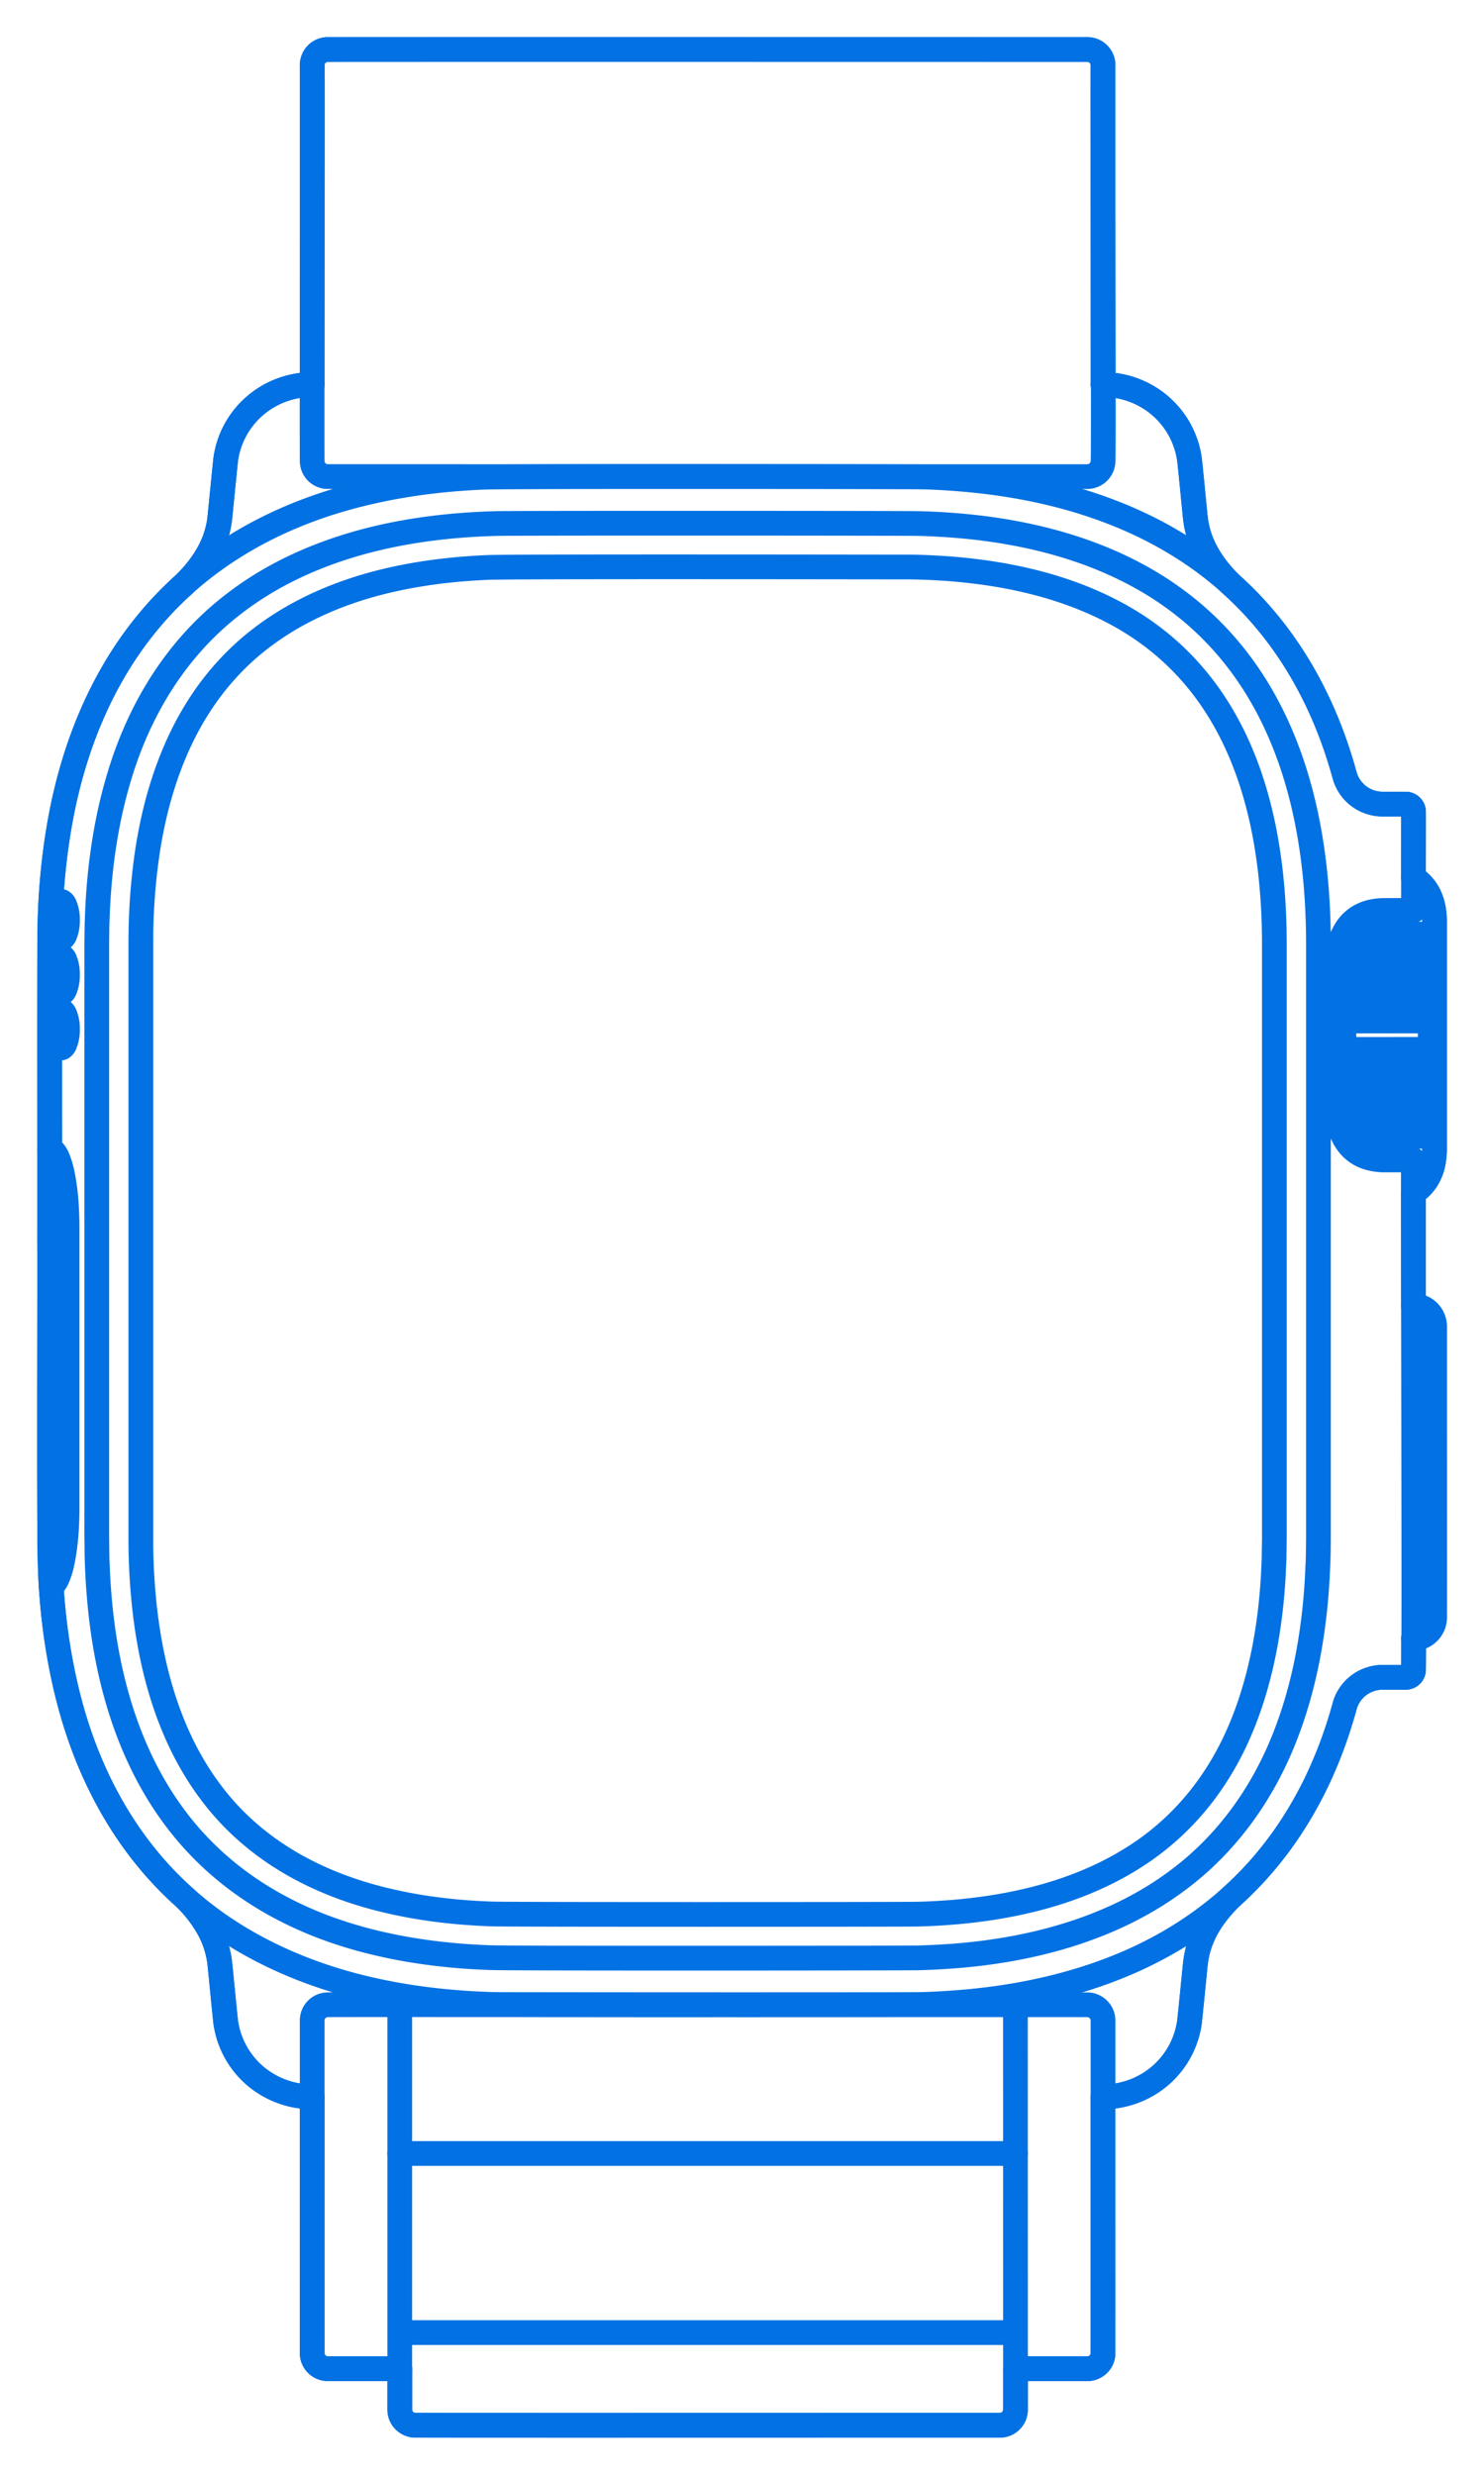 <svg xmlns="http://www.w3.org/2000/svg" width="30" height="50"><g fill="none" fill-rule="evenodd" stroke="#0271E3" stroke-linecap="round" stroke-linejoin="round"><path stroke-width=".5" d="M25.762 19.082c-.001-2.705-.731-5.446-3.343-6.762-.951-.482-2.013-.72-3.072-.816a13.056 13.056 0 0 0-.92-.048c-.472 0-8.24-.014-8.596.01-.61.027-1.225.097-1.822.225-1.322.282-2.574.873-3.474 1.895-.907 1.02-1.37 2.352-1.563 3.68a12.321 12.321 0 0 0-.123 1.563l-.002.253V31.05a12.756 12.756 0 0 0 .08 1.47c.148 1.291.522 2.593 1.305 3.652.873 1.189 2.153 1.885 3.578 2.223.699.167 1.42.25 2.138.274.395.014 8.161.01 8.596.004.3-.008.614-.026.912-.056 1.214-.12 2.435-.436 3.469-1.094.996-.629 1.716-1.539 2.164-2.616.189-.45.33-.926.433-1.403.12-.556.189-1.13.22-1.697.004-.114.014-.265.015-.379 0-.066.006-.305.005-.378v-11.97ZM1.364 20.795a.752.752 0 0 0-.056-.305.147.147 0 0 0-.054-.066.052.052 0 0 0-.055.003.139.139 0 0 0-.042.05.454.454 0 0 0-.042.12.993.993 0 0 0-.016.294.64.64 0 0 0 .05.21c.019.037.056.09.104.067a.144.144 0 0 0 .055-.067.753.753 0 0 0 .056-.306ZM1.364 19.693a.752.752 0 0 0-.056-.306.147.147 0 0 0-.054-.066.052.052 0 0 0-.055.003.139.139 0 0 0-.042.05.454.454 0 0 0-.042.12.993.993 0 0 0-.016.294.64.64 0 0 0 .05.21c.019.037.056.09.104.067a.144.144 0 0 0 .055-.067.753.753 0 0 0 .056-.305ZM1.364 18.59a.752.752 0 0 0-.056-.305.147.147 0 0 0-.054-.067.052.052 0 0 0-.055.003.139.139 0 0 0-.042.05.454.454 0 0 0-.042.12.993.993 0 0 0-.016.294.64.64 0 0 0 .05.21c.019.038.056.091.104.067a.144.144 0 0 0 .055-.067.753.753 0 0 0 .056-.305ZM27.167 21.006a.197.197 0 0 0 .148.19.194.194 0 0 0 .038.005c.002.002 1.365 0 1.368 0a.196.196 0 0 0 .192-.182v-.202a.2.2 0 0 0-.06-.135.192.192 0 0 0-.132-.054H27.36a.193.193 0 0 0-.191.175c-.004.006 0 .192-.001.203ZM27.167 21.982c0 .06.037.113.089.141a.21.21 0 0 0 .103.026h1.362a.196.196 0 0 0 .177-.102.15.15 0 0 0 .016-.065v-.168a.168.168 0 0 0-.098-.135.21.21 0 0 0-.09-.021h-1.367a.214.214 0 0 0-.04.003.187.187 0 0 0-.142.11.152.152 0 0 0-.01.052v.159ZM27.167 22.828c0 .06.055.1.108.117a.264.264 0 0 0 .084.013h1.362c.06 0 .124-.018.165-.063a.103.103 0 0 0 .028-.061v-.136a.088.088 0 0 0-.006-.024c-.016-.042-.057-.07-.098-.084a.258.258 0 0 0-.084-.015H27.35a.253.253 0 0 0-.11.028.14.14 0 0 0-.068.071.094.094 0 0 0-.005.026v.128ZM27.167 19.848c0-.06.037-.114.089-.142a.21.21 0 0 1 .103-.026h1.362c.072 0 .146.037.177.102a.15.15 0 0 1 .016.066v.168a.168.168 0 0 1-.098.134.21.21 0 0 1-.09.022h-1.367a.214.214 0 0 1-.04-.003.187.187 0 0 1-.142-.11.152.152 0 0 1-.01-.053v-.158ZM27.167 19.002c0-.06.055-.1.108-.117a.264.264 0 0 1 .084-.013h1.362c.06 0 .124.018.165.063a.103.103 0 0 1 .028.061v.135a.088.088 0 0 1-.006.024c-.016.043-.057.07-.098.085a.258.258 0 0 1-.084.014c0 .002-1.366 0-1.367 0h-.009a.253.253 0 0 1-.11-.028.14.14 0 0 1-.068-.07.094.094 0 0 1-.005-.026v-.128Z"/><path stroke-width=".5" d="M26.653 19.082c.003-2.976-.856-5.943-3.656-7.457-1.059-.574-2.255-.87-3.45-.988a13.68 13.68 0 0 0-.98-.06c-.417-.007-8.107-.01-8.525 0-.558.015-1.124.061-1.675.15-1.297.206-2.58.659-3.624 1.461-1.158.881-1.917 2.118-2.33 3.494-.217.714-.345 1.46-.408 2.202-.025.303-.041.625-.046.93l-.003.268v11.97c.004.137.002.396.01.536.02.548.07 1.104.162 1.645.202 1.2.614 2.387 1.33 3.385.978 1.371 2.414 2.206 4.04 2.61.79.198 1.606.296 2.419.324.483.016 8.132.01 8.65.004.362-.01.737-.033 1.097-.072 1.466-.159 2.938-.597 4.128-1.483 1.043-.769 1.786-1.837 2.232-3.04.168-.447.298-.917.393-1.385.114-.564.183-1.145.214-1.72.004-.12.015-.281.017-.402.002-.07.005-.325.005-.403v-11.97ZM1.035 32.039h.002l.002-.002h.001l.002-.001.002-.001.002-.001.002-.001.002-.001.002-.001.002-.002h.002a.215.215 0 0 0 .052-.054.56.56 0 0 0 .057-.103 1.72 1.72 0 0 0 .095-.318c.037-.175.06-.36.075-.54.014-.178.021-.365.021-.544v-5.671a7.888 7.888 0 0 0-.018-.507 4.528 4.528 0 0 0-.078-.578 1.739 1.739 0 0 0-.094-.314.577.577 0 0 0-.056-.104.222.222 0 0 0-.05-.052l-.002-.002-.002-.001-.002-.001-.002-.002H1.05l-.002-.002-.002-.001-.002-.001-.002-.001-.002-.001h-.002l-.002-.002h-.002l-.002-.001H1.03l-.002-.001-.002-.001h-.004l-.002-.001h-.002l-.002-.001h-.012M28.575 33.1a.428.428 0 0 0 .409-.306.425.425 0 0 0 .015-.092c.002-.009 0-5.888 0-5.902a.419.419 0 0 0-.424-.42M28.575 18.394c-.037.001-.615-.001-.635.002a1.242 1.242 0 0 0-.159.016.892.892 0 0 0-.317.116.793.793 0 0 0-.241.235 1.182 1.182 0 0 0-.161.38c-.044.181-.059.37-.059.556v2.432l.002.12c.005.112.016.229.036.34.031.167.085.334.181.476a.794.794 0 0 0 .242.234c.096.06.206.097.317.116.057.01.116.016.174.018h.62"/><path stroke-width=".5" d="M28.575 18.394c-.002-.005.002-1.993 0-1.998a.158.158 0 0 0-.145-.15l-.507-.001a.802.802 0 0 1-.692-.452.793.793 0 0 1-.04-.102c-.026-.095-.06-.212-.09-.306-.547-1.799-1.603-3.327-3.22-4.338-1.201-.756-2.601-1.16-4.007-1.323a14.542 14.542 0 0 0-1.248-.089c-.676-.008-8.272-.02-8.883.008-.794.035-1.593.134-2.366.32-1.695.401-3.247 1.233-4.365 2.579-.942 1.123-1.505 2.52-1.777 3.945a13.3 13.3 0 0 0-.22 2.014c-.002.13-.012.304-.01.434l-.001.147v12.116c.004.326.016.671.041.996.059.775.181 1.553.39 2.303.414 1.505 1.196 2.897 2.395 3.926 1.098.951 2.479 1.538 3.9 1.825.573.118 1.164.191 1.749.227.214.012.452.023.666.026.329.002 8.208.009 8.48-.003.677-.02 1.372-.084 2.037-.207.643-.12 1.281-.293 1.889-.535 1.498-.59 2.753-1.58 3.611-2.938a8.284 8.284 0 0 0 .79-1.62c.074-.206.145-.425.205-.636.018-.058.033-.13.057-.184a.795.795 0 0 1 .667-.487c.022-.003.048-.003.07-.003h.469a.16.16 0 0 0 .153-.13c.025-.008-.013-10.306.002-10.323"/><path stroke-width=".5" d="M28.575 17.735a.85.85 0 0 1 .255.245c.079.118.126.255.15.393a1.446 1.446 0 0 1 .02.219V23.2c0 .085-.006.172-.02.257a.997.997 0 0 1-.15.392.85.85 0 0 1-.255.246M24.887 11.805a2.698 2.698 0 0 1-.5-.644 1.904 1.904 0 0 1-.22-.69c-.01-.072-.117-1.208-.13-1.246a1.754 1.754 0 0 0-.589-1.033 1.778 1.778 0 0 0-1.15-.423M6.311 7.77a1.78 1.78 0 0 0-1.15.422 1.75 1.75 0 0 0-.594 1.062l-.008.06-.003.03-.113 1.127a1.904 1.904 0 0 1-.221.69c-.13.24-.305.454-.5.644M24.887 38.328c-.195.19-.37.404-.5.643a1.904 1.904 0 0 0-.22.69c-.01.073-.117 1.209-.13 1.247a1.754 1.754 0 0 1-.589 1.033c-.316.27-.732.424-1.15.422M6.311 42.363a1.78 1.78 0 0 1-1.15-.422 1.75 1.75 0 0 1-.594-1.063l-.008-.06-.003-.03-.113-1.127a1.904 1.904 0 0 0-.221-.69 2.698 2.698 0 0 0-.5-.643M8.081 43.508h12.447"/><path stroke-width=".5" d="M21.98 9.629a.321.321 0 0 0 .3-.21.313.313 0 0 0 .018-.087c.019-.016-.013-8.005 0-8.024a.315.315 0 0 0-.293-.307c-3.852 0-11.55-.003-15.4 0a.316.316 0 0 0-.293.307c.012.035-.01 7.995 0 8.027a.313.313 0 0 0 .208.275c.026.01.053.016.08.018 3.842.002 11.54.001 15.38.001ZM8.081 47.856H6.615a.33.33 0 0 1-.142-.04.316.316 0 0 1-.162-.271v-6.733a.354.354 0 0 1 .023-.11.316.316 0 0 1 .289-.198c0-.005 7.679.003 7.682 0h7.686a.32.32 0 0 1 .307.308v6.736a.317.317 0 0 1-.304.308h-1.466"/><path stroke-width=".5" d="M8.081 40.504v8.184a.318.318 0 0 0 .094.219.32.32 0 0 0 .189.09c0 .007 11.834 0 11.846.002a.32.32 0 0 0 .303-.217.316.316 0 0 0 .015-.094c.003-.004-.002-8.18 0-8.184M8.081 47.127h12.447"/><path stroke-width=".5" d="M3.722 38.328c-1.214-1.085-1.976-2.544-2.36-4.106a12.247 12.247 0 0 1-.319-2.053c-.076-.637-.026-6.325-.04-7.103.006-1.475-.01-4.934.007-6.44.007-.234.02-.499.039-.733.046-.589.13-1.185.26-1.761.368-1.644 1.14-3.188 2.413-4.327.195-.19.37-.404.5-.644.116-.213.194-.449.221-.69.006-.049.12-1.228.127-1.237a1.737 1.737 0 0 1 .573-1.026c.318-.281.742-.44 1.168-.439V1.312a.304.304 0 0 1 .016-.094A.315.315 0 0 1 6.622 1h15.365a.511.511 0 0 1 .088.015.319.319 0 0 1 .22.261l.003.032V7.77c.426-.001.85.158 1.169.439a1.75 1.75 0 0 1 .572 1.026c.01.01.119 1.19.127 1.237.027.241.105.477.221.69.13.24.305.454.5.644 1.148 1.026 1.895 2.39 2.296 3.86a.786.786 0 0 0 .55.55.806.806 0 0 0 .172.029c.042.004.49-.003.536.003a.157.157 0 0 1 .134.15c.002.007-.002 1.331 0 1.338a.85.85 0 0 1 .254.245c.08.118.127.254.15.393a1.446 1.446 0 0 1 .02.218V23.2c0 .086-.006.173-.02.257a.997.997 0 0 1-.15.393.85.85 0 0 1-.254.245v2.286a.429.429 0 0 1 .386.246.418.418 0 0 1 .039.174c-.002.036.001 5.873-.001 5.903a.452.452 0 0 1-.038.15.422.422 0 0 1-.386.247v.634a.157.157 0 0 1-.154.154h-.509a.808.808 0 0 0-.509.215.788.788 0 0 0-.22.365 9.005 9.005 0 0 1-.573 1.544c-.419.87-1 1.669-1.723 2.316-.195.19-.37.404-.5.644a1.904 1.904 0 0 0-.22.69c-.007.049-.12 1.228-.128 1.237a1.737 1.737 0 0 1-.572 1.026c-.319.28-.743.44-1.17.439 0 .048.003 5.155 0 5.202a.311.311 0 0 1-.182.26.324.324 0 0 1-.132.03h-1.455v.828a.312.312 0 0 1-.111.24.32.32 0 0 1-.193.075H8.4a.321.321 0 0 1-.31-.243.31.31 0 0 1-.007-.058v-.842H6.625a.32.32 0 0 1-.298-.214.311.311 0 0 1-.015-.076c-.004-.026 0-5.175-.001-5.203a1.778 1.778 0 0 1-1.17-.438 1.749 1.749 0 0 1-.572-1.027c-.01-.009-.118-1.188-.127-1.237a1.904 1.904 0 0 0-.22-.69 2.7 2.7 0 0 0-.5-.643Z"/></g></svg>